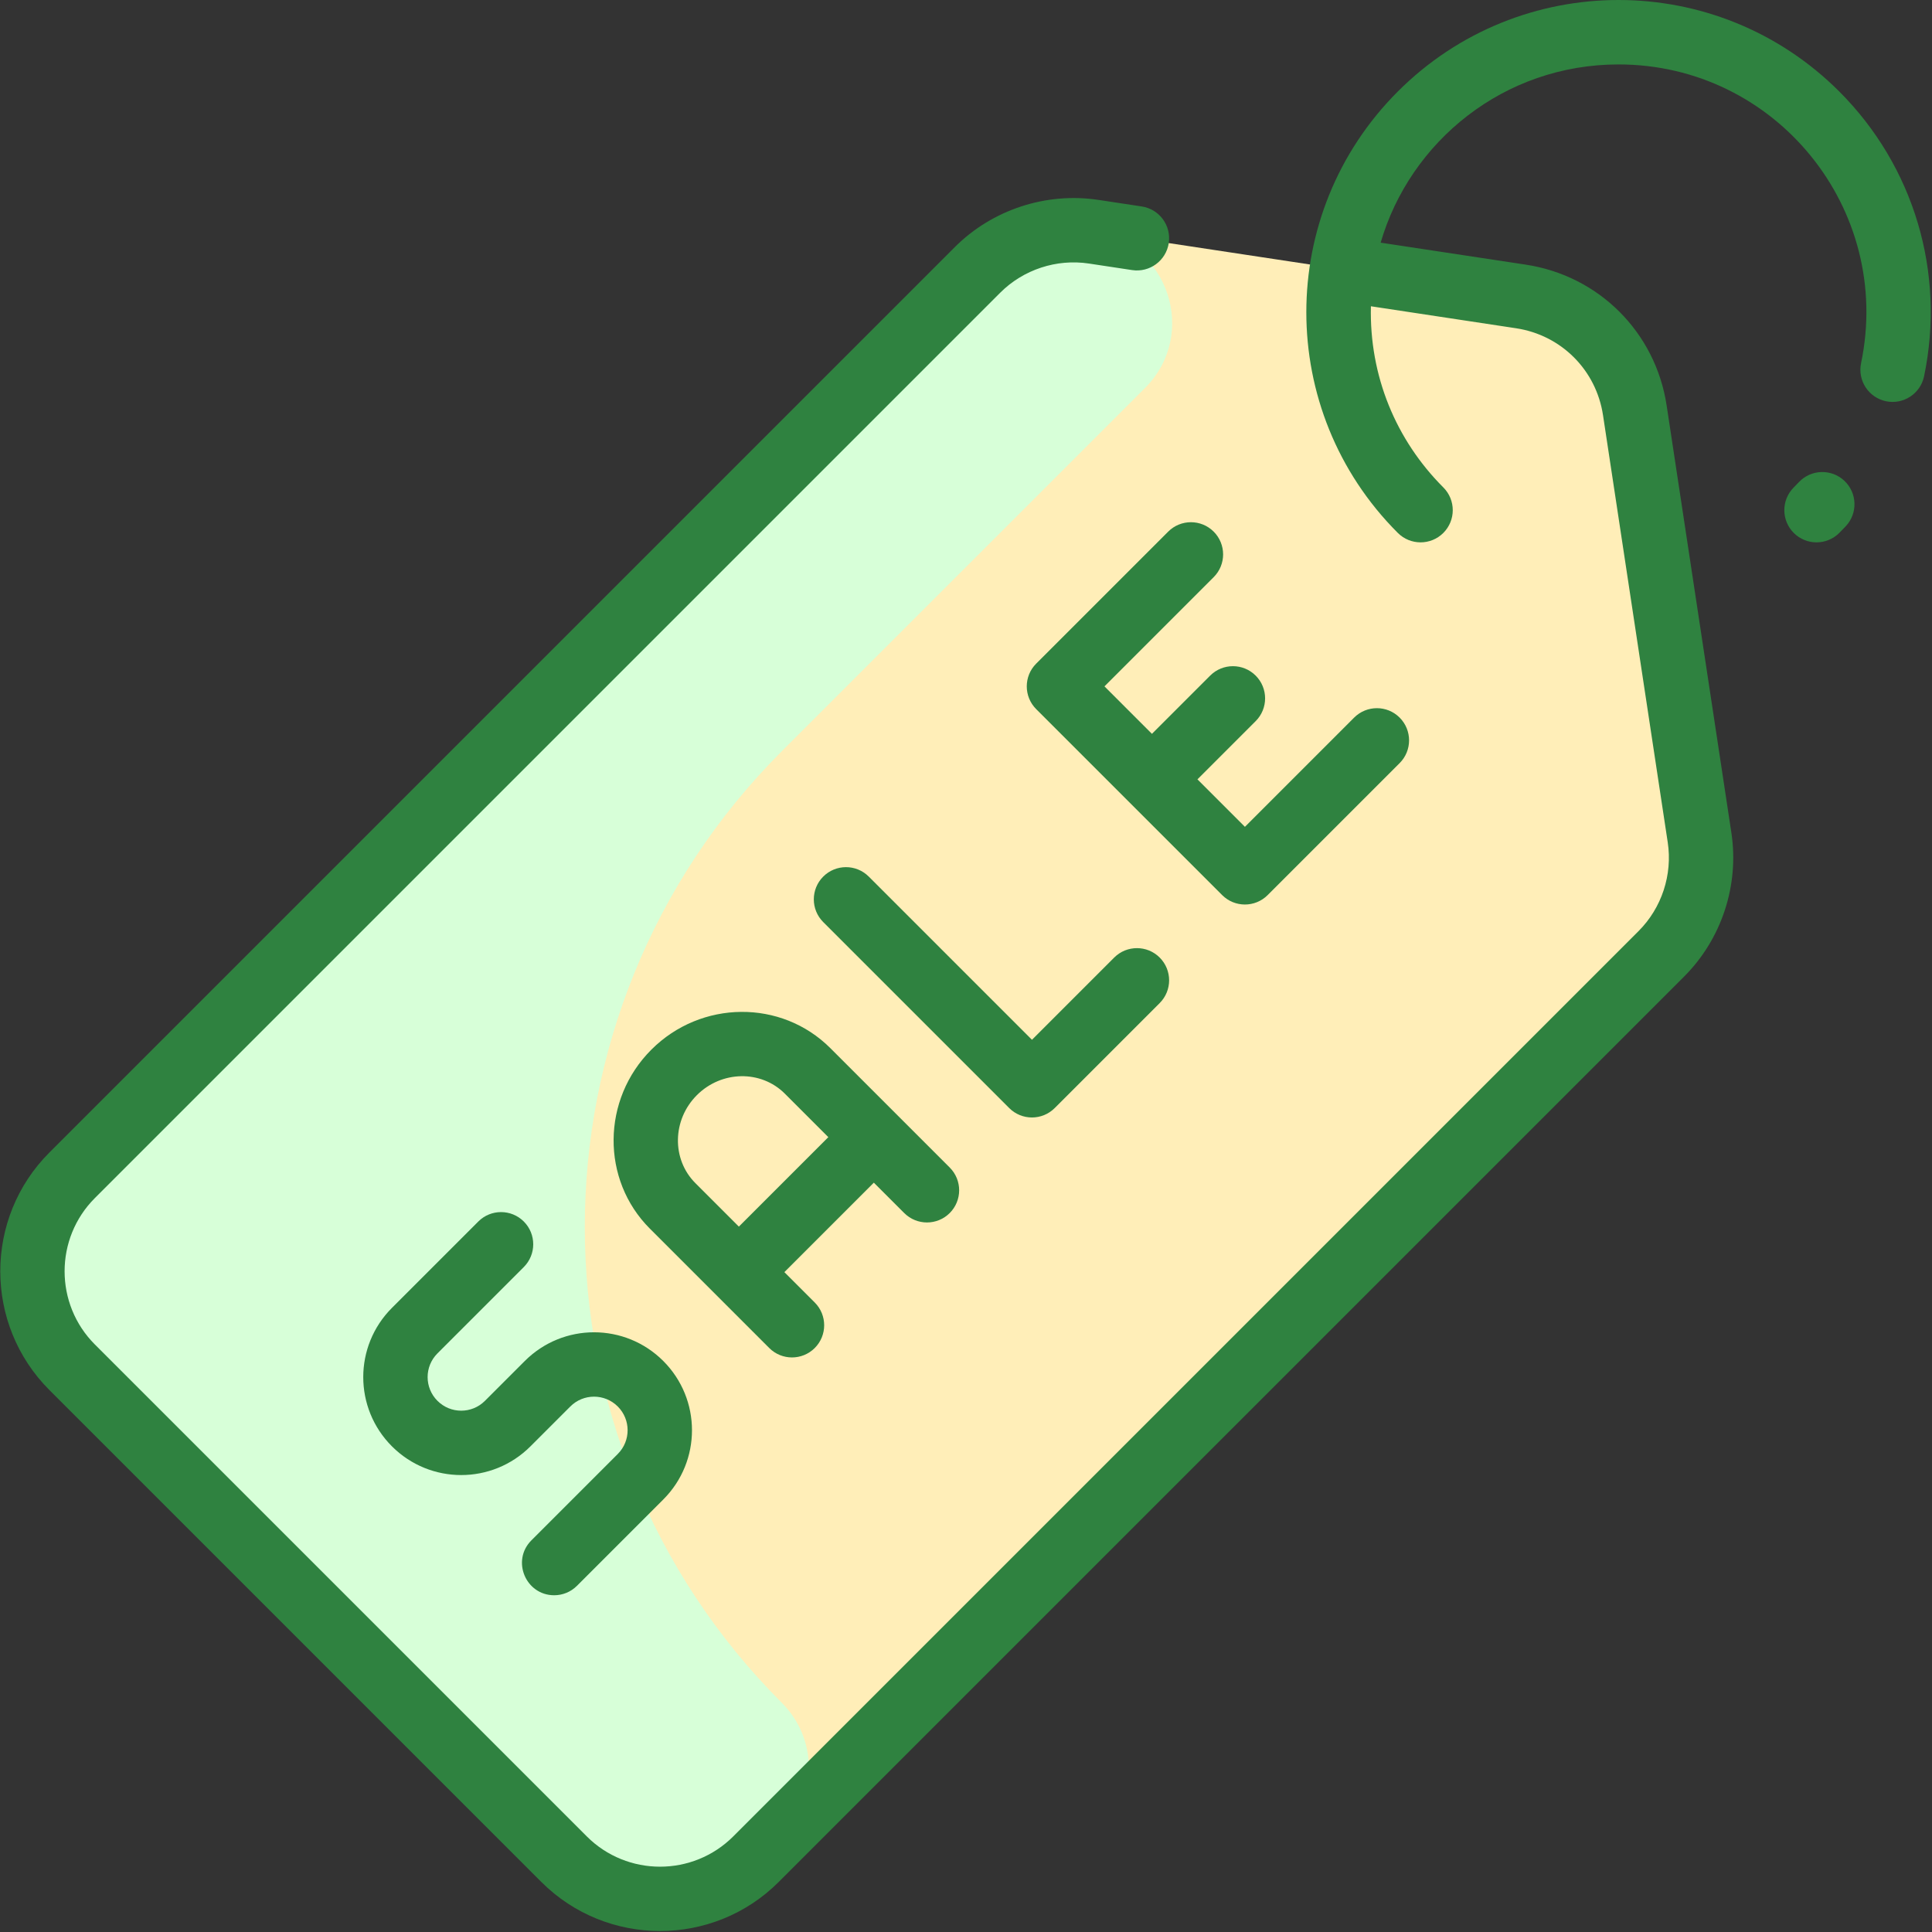 <svg xmlns="http://www.w3.org/2000/svg" viewBox="0,0,256,256" width="30px"
     height="30px" fill-rule="nonzero">
    <rect x="0" y="0" width="256" height="256" fill="#333333" stroke="none"/>
    <g fill="none" fill-rule="nonzero" stroke="none" stroke-width="1" stroke-linecap="butt" stroke-linejoin="miter"
       stroke-miterlimit="10" stroke-dasharray="" stroke-dashoffset="0" font-family="none"
       font-size="none" style="mix-blend-mode: normal">
        <g transform="scale(0.533,0.533)">
            <path d="M422.514,208.207c1.61,10.6 -1.92,21.34 -9.5,28.92l-225.07,225.06c-13.18,13.18 -34.54,13.18 -47.72,0l-122.29,-122.29c-13.18,-13.17 -13.18,-34.54 0,-47.72l225.06,-225.06c7.59,-7.59 18.32,-11.11 28.92,-9.51l106.2,16.09c14.62,2.22 26.09,13.69 28.31,28.31z"
                  fill="#ffeeb8"></path>
            <path d="M194.393,186.718c-65.346,65.346 -65.346,171.292 0,236.638c8.942,8.942 8.942,23.44 0,32.382l-6.449,6.449c-13.18,13.18 -34.54,13.18 -47.72,0l-122.29,-122.29c-13.18,-13.17 -13.18,-34.54 0,-47.72l225.06,-225.06c7.59,-7.59 18.32,-11.11 28.92,-9.51c18.552,2.812 26.049,25.541 12.76,38.83z"
                  fill="#d7ffd8"></path>
            <path d="M132.115,382.927c-5.056,5.056 -1.405,13.657 5.657,13.657c2.048,0 4.095,-0.781 5.657,-2.343l21.465,-21.465c9.534,-9.534 9.494,-24.936 0,-34.429c-9.515,-9.514 -24.913,-9.516 -34.429,0l-9.908,9.907c-3.275,3.275 -8.553,3.248 -11.802,0c-3.261,-3.261 -3.263,-8.539 0.001,-11.802l21.464,-21.465c3.124,-3.125 3.124,-8.189 -0.001,-11.314c-3.123,-3.124 -8.188,-3.124 -11.313,0l-21.463,21.464c-9.516,9.516 -9.517,24.913 -0.001,34.43c9.513,9.513 24.912,9.517 34.429,0l9.908,-9.907c3.261,-3.261 8.538,-3.262 11.802,0c3.249,3.249 3.273,8.528 -0.001,11.802z"
                  fill="#2f8240"></path>
            <path d="M262.204,275.465l26.099,-26.099c3.124,-3.124 3.124,-8.189 0,-11.313c-3.125,-3.124 -8.189,-3.124 -11.314,0l-20.441,20.442l-40.574,-40.575c-3.124,-3.124 -8.188,-3.125 -11.314,0c-3.124,3.124 -3.124,8.189 0,11.313l46.231,46.231c3.123,3.125 8.188,3.126 11.313,0.001z"
                  fill="#2f8240"></path>
            <path d="M224.791,301.564c3.125,3.124 8.189,3.124 11.314,0c3.124,-3.124 3.124,-8.189 0,-11.313l-29.678,-29.678c-12.165,-12.165 -32.126,-11.998 -44.497,0.373c-12.369,12.371 -12.537,32.332 -0.373,44.496l29.678,29.678c3.126,3.125 8.189,3.124 11.314,0c3.124,-3.124 3.124,-8.189 0,-11.313l-7.552,-7.552l22.242,-22.241zM183.684,304.939l-10.812,-10.812c-5.927,-5.926 -5.759,-15.737 0.373,-21.869c6.131,-6.131 15.94,-6.3 21.868,-0.373l10.812,10.812z"
                  fill="#2f8240"></path>
            <path d="M257.601,164.977c-3.124,3.124 -3.124,8.189 0,11.313l46.231,46.231c3.126,3.125 8.189,3.124 11.314,0l32.81,-32.81c3.124,-3.124 3.124,-8.189 0,-11.313c-3.125,-3.124 -8.189,-3.124 -11.314,0l-27.152,27.153l-11.802,-11.802l14.477,-14.477c3.124,-3.124 3.124,-8.189 0,-11.313c-3.125,-3.124 -8.189,-3.124 -11.314,0l-14.476,14.476l-11.802,-11.802l27.153,-27.153c3.124,-3.124 3.124,-8.189 0,-11.313c-3.125,-3.124 -8.189,-3.124 -11.314,0z"
                  fill="#2f8240"></path>
            <path d="M447.213,119.855c-0.422,0.446 -0.851,0.888 -1.286,1.325c-3.121,3.127 -3.116,8.193 0.011,11.314c3.118,3.112 8.184,3.125 11.313,-0.011c0.541,-0.542 1.072,-1.089 1.595,-1.642c3.033,-3.212 2.889,-8.276 -0.324,-11.309c-3.212,-3.034 -8.276,-2.89 -11.309,0.323z"
                  fill="#2f8240"></path>
            <path d="M457.246,22.746c-30.326,-30.325 -79.413,-30.331 -109.743,0c-30.327,30.327 -30.329,79.412 0,109.742c3.126,3.125 8.189,3.124 11.314,0c3.124,-3.124 3.124,-8.189 0,-11.313c-11.794,-11.794 -18.419,-27.73 -18.007,-45.035l36.105,5.47c11.218,1.7 19.897,10.38 21.597,21.598l16.091,106.2c1.221,8.054 -1.489,16.301 -7.25,22.062l-225.064,225.065c-10.04,10.037 -26.372,10.037 -36.41,0l-122.29,-122.29c-10.038,-10.038 -10.038,-26.371 0,-36.409l225.067,-225.067c5.76,-5.759 14.009,-8.47 22.062,-7.25l10.73,1.625c4.366,0.66 8.446,-2.344 9.108,-6.711c0.661,-4.369 -2.344,-8.446 -6.712,-9.108l-10.73,-1.625c-13.057,-1.979 -26.432,2.415 -35.772,11.756l-225.067,225.066c-16.275,16.277 -16.275,42.76 0,59.036l122.291,122.291c16.275,16.275 42.759,16.276 59.037,0l225.065,-225.066c9.34,-9.34 13.734,-22.713 11.756,-35.772l-16.091,-106.199c-2.756,-18.19 -16.83,-32.265 -35.021,-35.021l-36.077,-5.466c7.311,-25.132 30.623,-44.307 59.139,-44.307c39.123,0 68.29,35.975 60.292,74.262c-0.903,4.325 1.87,8.563 6.195,9.467c4.329,0.904 8.563,-1.87 9.467,-6.195c5.38,-25.755 -2.501,-52.224 -21.082,-70.806z"
                  fill="#2f8240"></path>
        </g>
    </g>
</svg>
